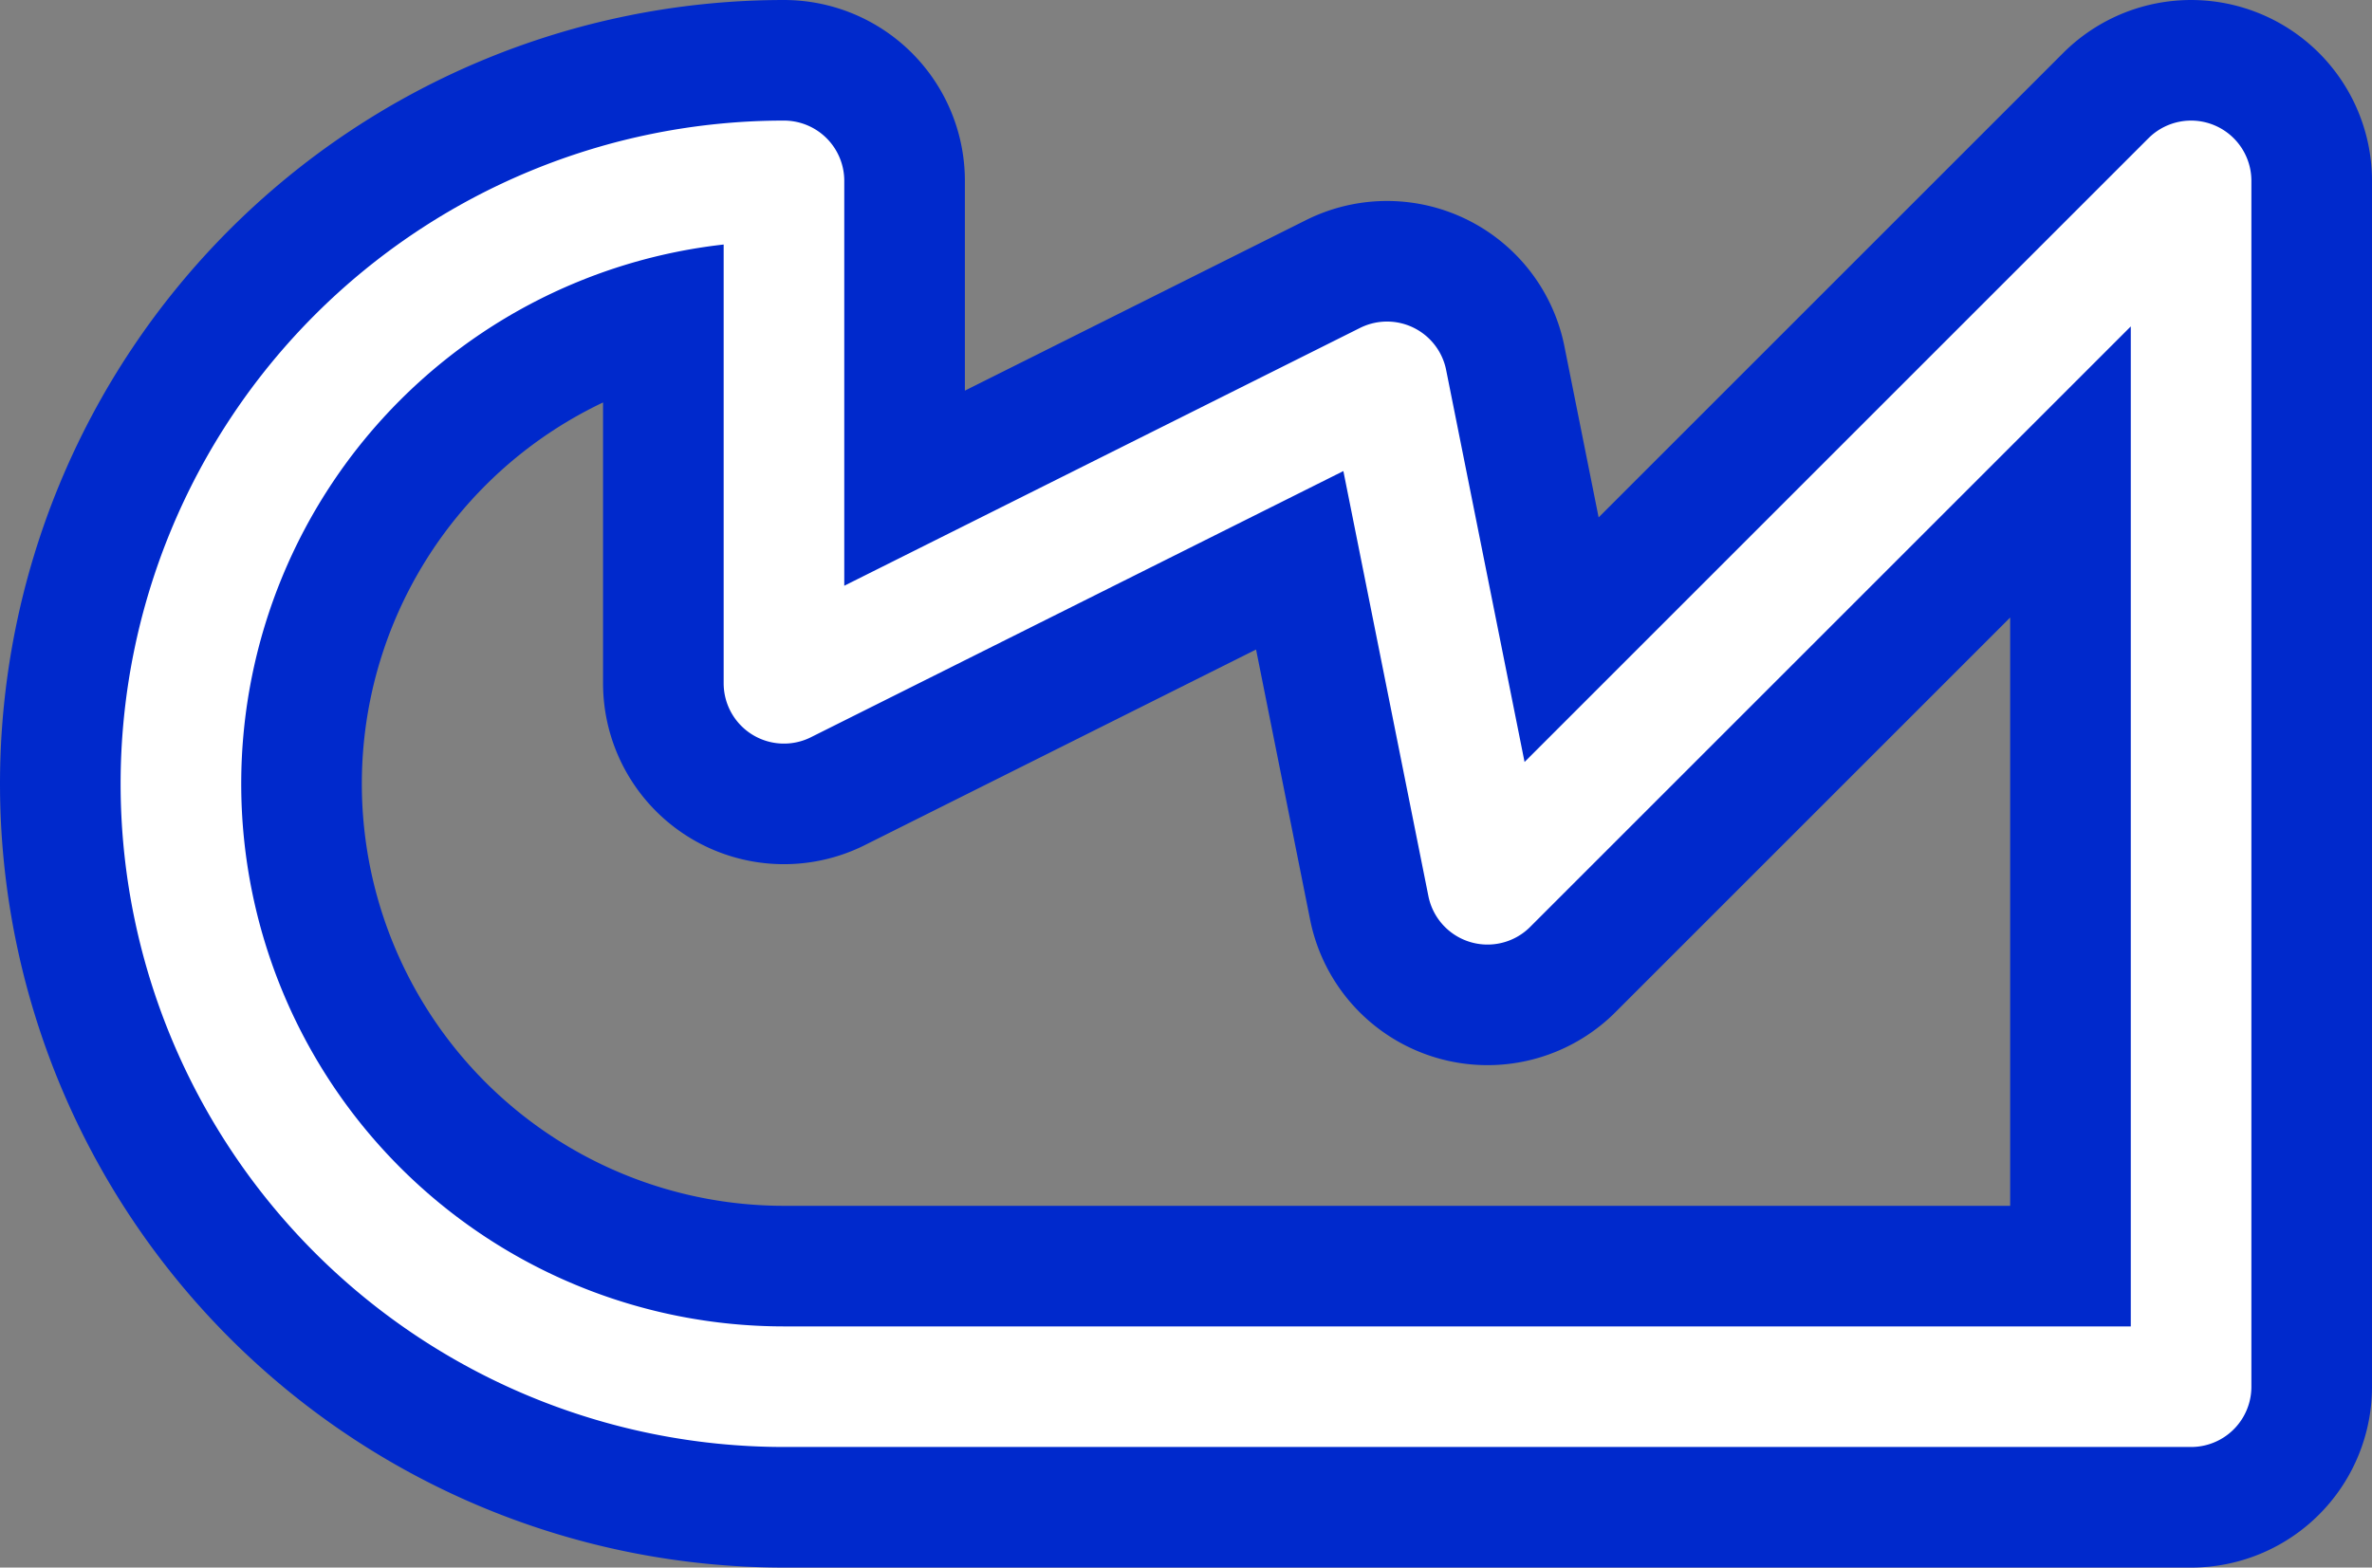 <svg width='23.6' height='15.6' viewBox='0.2 -7.8 23.6 15.6' id='TWD_line' xmlns='http://www.w3.org/2000/svg'><rect x="0.2" y="-7.8" width="23.6" height="15.6" fill="#808080" stroke="none"/><defs><path id='l' d='M8 6A6 6 0 0 1 8 -6V-1L14 -4L15 1L22 -6V6Z' fill='none' stroke-linejoin='round' stroke-linecap='round'/></defs><use href='#l' stroke-width='3.6' stroke='#0029CC'/><use href='#l' stroke-width='1.2' stroke='#FFFFFF'/></svg>
